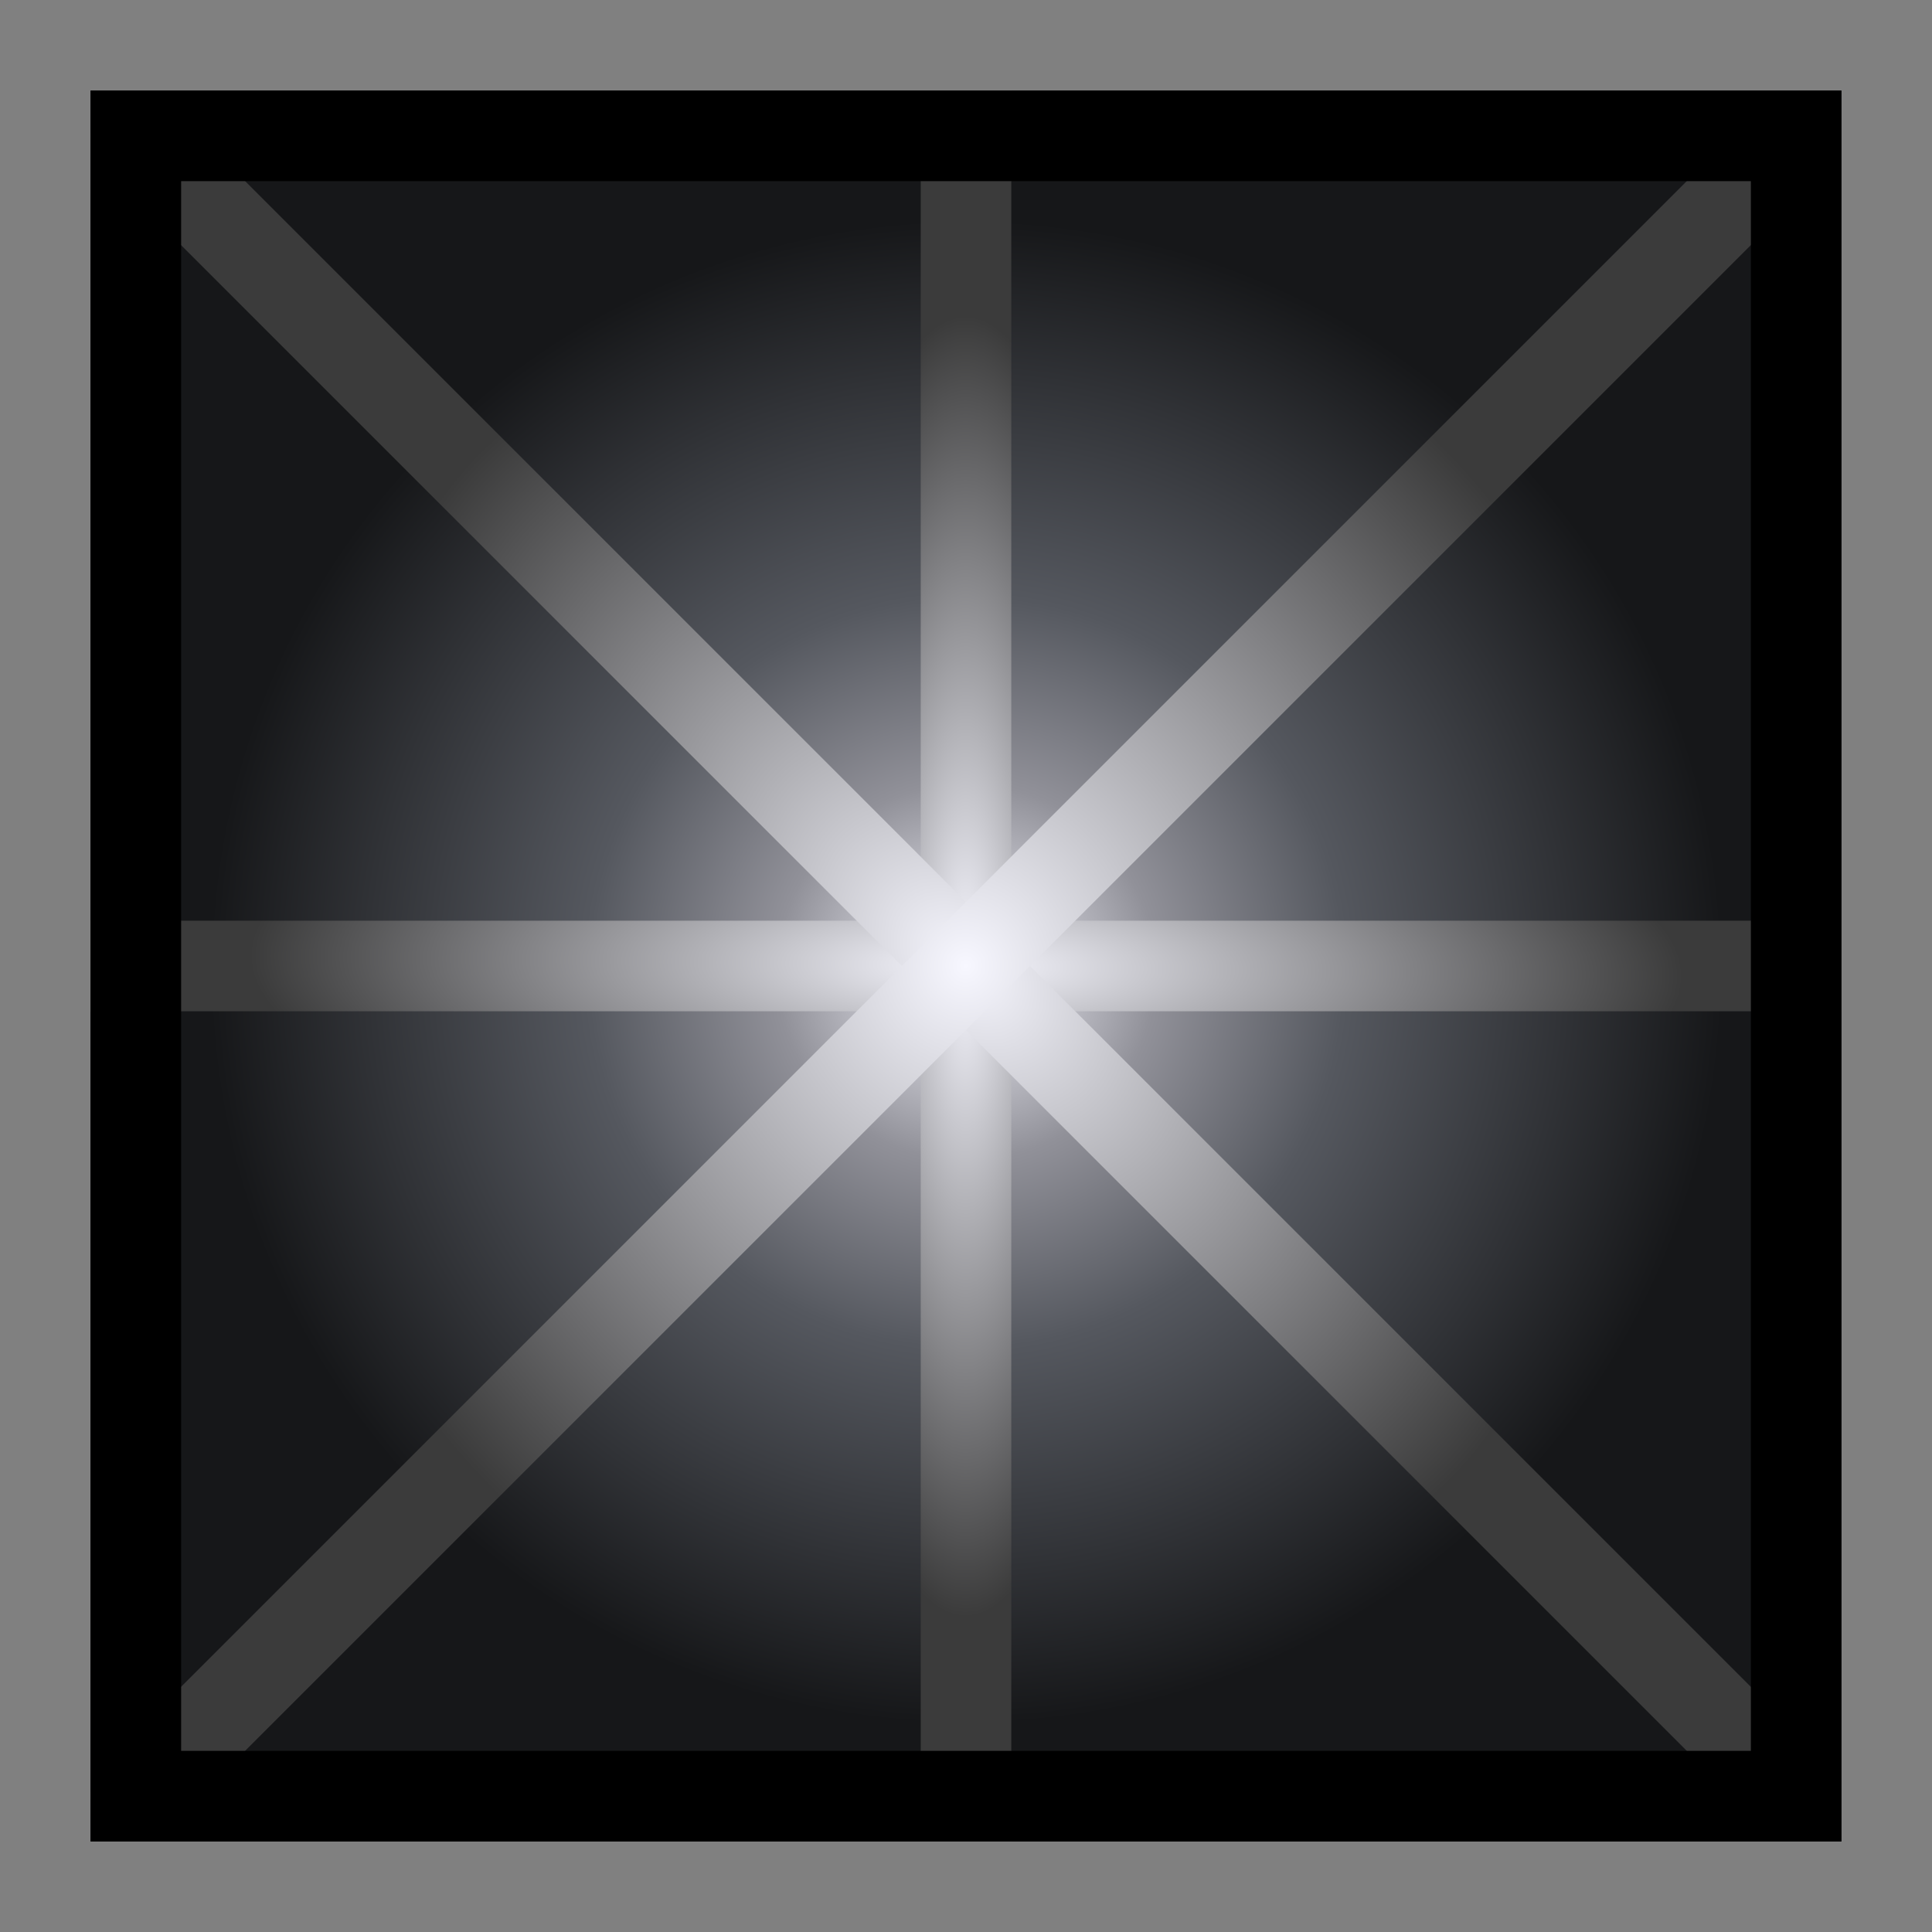 <?xml version="1.0" encoding="UTF-8"?>
<svg width="512" height="512" version="1.1" viewBox="0 0 135.47 135.47" xmlns="http://www.w3.org/2000/svg" xmlns:xlink="http://www.w3.org/1999/xlink">
<rect x="0" y="0" width="135.47" height="135.47" fill="#808080" stroke="none"/>
<defs>
<linearGradient id="a">
<stop stop-color="#f7f7ff" offset="0"/>
<stop stop-color="#3b3b3b" offset="1"/>
</linearGradient>
<radialGradient id="f" cx="58.427" cy="54.116" r="26.269" gradientTransform="matrix(2.02 0 6.497e-8 2.009 49.96 -106.12)" gradientUnits="userSpaceOnUse">
<stop stop-color="#f7f7ff" offset="0"/>
<stop stop-color="#919199" offset=".25"/>
<stop stop-color="#55585f" offset=".5"/>
<stop stop-color="#161719" offset="1"/>
</radialGradient>
<radialGradient id="e" cx="58.477" cy="53.997" r="1.323" gradientTransform="matrix(0 34.622 -8.743 7.5251e-5 640.03 -2022.4)" gradientUnits="userSpaceOnUse" xlink:href="#a"/>
<radialGradient id="d" cx="58.477" cy="53.997" r="29.104" gradientTransform="matrix(1.726 .027 -.008 .507 67.483 -26.783)" gradientUnits="userSpaceOnUse" xlink:href="#a"/>
<radialGradient id="c" cx="58.477" cy="53.997" r="30.04" gradientTransform="matrix(.857 -.772 1.105 1.227 58.154 -18.959)" gradientUnits="userSpaceOnUse" xlink:href="#a"/>
<radialGradient id="b" cx="58.477" cy="53.997" r="30.04" gradientTransform="matrix(1.607 -.029 .03 1.686 72.335 -87.192)" gradientUnits="userSpaceOnUse" xlink:href="#a"/>
</defs>
<g transform="translate(-26.727 49.72)">
<g transform="translate(-73.497 15.837)">
<rect x="106.57" y="-59.206" width="122.77" height="122.77" fill="url(#f)" style="paint-order:normal"/>
<path d="m167.96-59.206v122.77" fill="none" stroke="url(#e)" stroke-width="6.35"/>
<path d="m106.57 2.177h122.77" fill="none" stroke="url(#d)" stroke-width="6.35"/>
<path d="m109.78-55.999 116.35 116.35" fill="none" stroke="url(#c)" stroke-linecap="round" stroke-linejoin="bevel" stroke-width="6.35"/>
<path d="m226.13-55.999-116.35 116.35" fill="none" stroke="url(#b)" stroke-linecap="round" stroke-linejoin="bevel" stroke-width="6.35"/>
</g>
<rect x="36.252" y="-40.195" width="116.42" height="116.42" fill="none" stroke="#000" stroke-linecap="round" stroke-width="6.35"/>
</g>
</svg>
